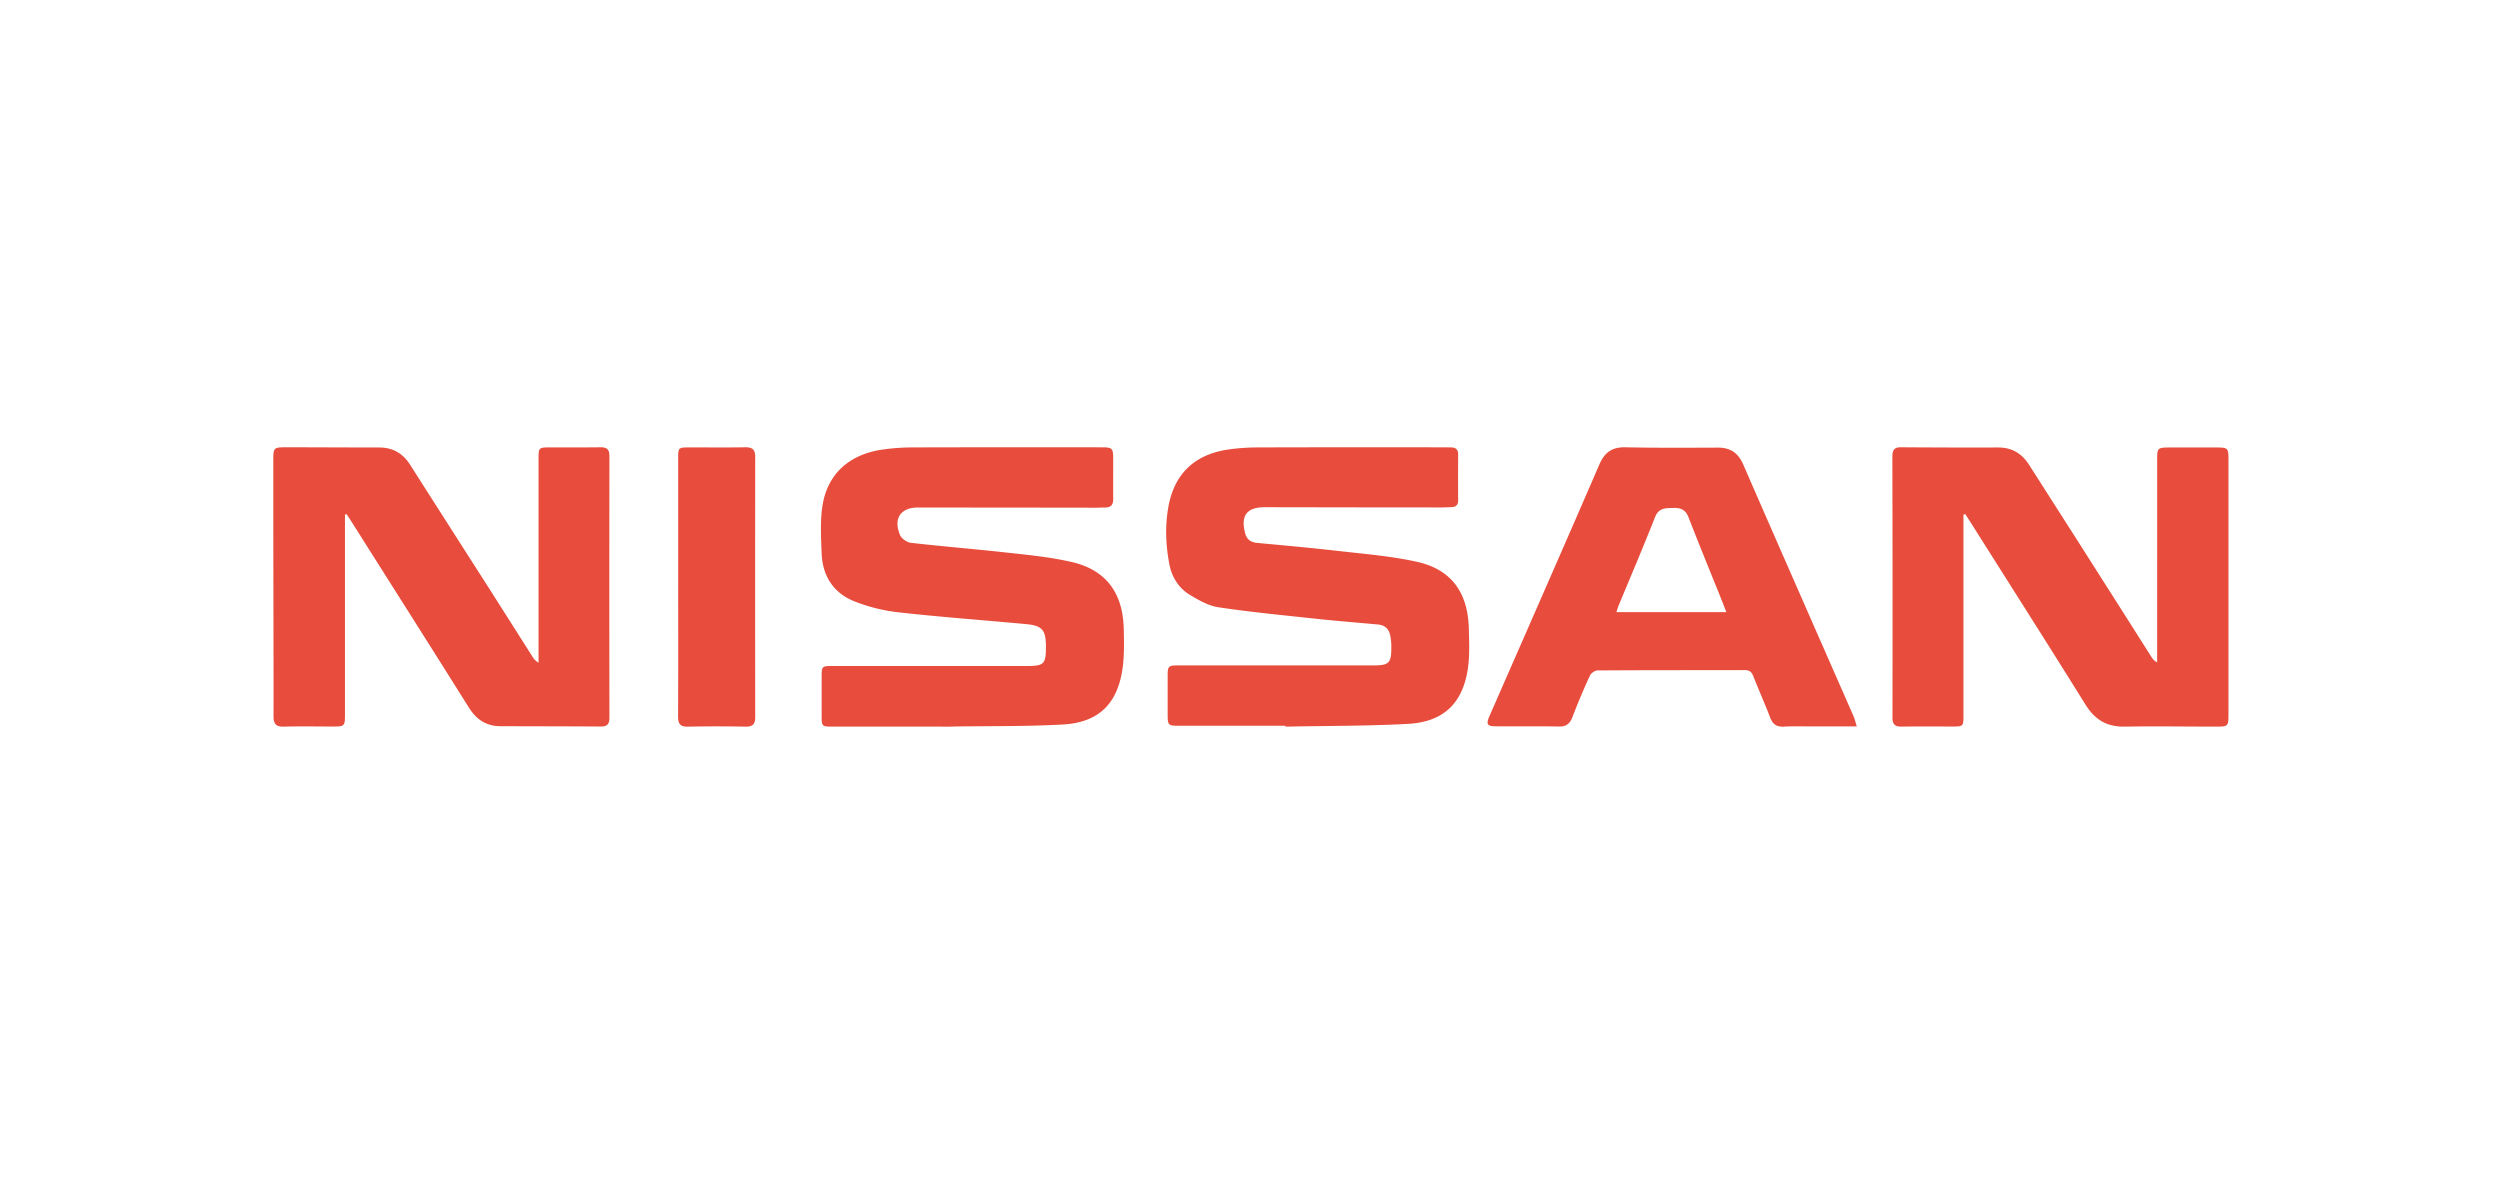 <svg xmlns="http://www.w3.org/2000/svg" width="210" height="100" viewBox="0 0 210 100"><g fill="none" fill-rule="evenodd"><path d="M164.93 43.237V60.11c0 .89-.018.918-.91.918-1.43 0-2.851-.02-4.281.009-.548.01-.771-.178-.771-.758.01-7.304.01-14.608-.01-21.912 0-.543.15-.806.725-.796 2.721.018 5.452.028 8.173.018 1.142 0 1.987.506 2.59 1.461 2.081 3.259 4.17 6.518 6.242 9.786 1.346 2.107 2.684 4.223 4.02 6.33.112.178.233.337.493.477V38.741c0-1.152 0-1.152 1.161-1.152h3.696c1.124 0 1.133.01 1.133 1.115v21.191c0 1.133 0 1.142-1.114 1.142-2.526 0-5.062-.047-7.588 0-1.495.028-2.507-.562-3.306-1.845-3.204-5.15-6.464-10.263-9.705-15.394-.13-.206-.27-.412-.408-.628-.028.02-.084.038-.14.066zm-135.953-.002V59.97c0 1.039-.019 1.058-1.059 1.058-1.365 0-2.73-.028-4.086.01-.678.018-.855-.263-.855-.88.01-3.296-.009-6.581-.009-9.876-.01-3.856-.01-7.713-.01-11.579 0-1.104.01-1.132 1.124-1.132 2.592 0 5.192.019 7.783.019 1.142 0 1.987.505 2.591 1.46 2.182 3.426 4.374 6.851 6.566 10.277a3297.32 3297.32 0 0 1 3.705 5.832c.112.178.242.346.511.515V38.591c0-1.001 0-1.01 1.022-1.01 1.384 0 2.767.009 4.151-.01.53-.01.78.14.78.74-.01 7.328-.01 14.648 0 21.977 0 .534-.186.74-.715.74-2.814-.019-5.619-.019-8.432-.028-1.19 0-2.025-.553-2.657-1.564-3.269-5.213-6.565-10.399-9.853-15.603l-.418-.646c-.037.019-.093.028-.14.047zm49.975 17.802H69.9c-.846 0-.882-.038-.882-.88v-3.334c0-.842.036-.88.882-.88h16.377c1.424 0 1.58-.168 1.58-1.61 0-1.423-.303-1.779-1.681-1.91-3.557-.328-7.123-.59-10.67-.983a14.49 14.49 0 0 1-3.713-.918c-1.746-.683-2.702-2.106-2.775-4.035-.046-1.301-.129-2.63.055-3.904.377-2.687 2.178-4.373 4.953-4.803.846-.131 1.7-.188 2.555-.197 5.266-.019 10.532-.01 15.798-.01 1.121 0 1.13.02 1.13 1.18 0 1.05-.009 2.098 0 3.137.01.487-.174.74-.67.74-.258 0-.515.018-.772.018-4.798-.009-9.586-.009-14.383-.018h-.579c-1.461.009-2.086.927-1.498 2.322.129.3.579.608.919.646 2.638.3 5.275.515 7.913.805 1.865.206 3.75.384 5.578.805 2.868.655 4.301 2.584 4.375 5.57.027 1.087.055 2.192-.083 3.259-.404 3.062-1.994 4.653-5.036 4.822-3.033.168-6.075.121-9.108.168-.404.019-.808.01-1.213.01zm29.02-.073h-9.019c-.806 0-.87-.074-.87-.896v-3.324c0-.785.074-.85.852-.85h16.38c1.392 0 1.566-.177 1.557-1.625 0-.28-.037-.56-.082-.84-.101-.588-.449-.915-1.035-.971-1.804-.168-3.608-.308-5.411-.504-2.665-.29-5.338-.542-7.994-.944-.833-.12-1.639-.588-2.39-1.036-.934-.56-1.52-1.475-1.73-2.558-.311-1.607-.376-3.25-.083-4.865.504-2.746 2.18-4.352 4.954-4.781.86-.13 1.74-.187 2.61-.187 5.2-.019 10.401-.01 15.611-.01.192 0 .385.01.577.01.384 0 .586.178.586.598a246.66 246.66 0 0 0 0 3.847c0 .373-.183.56-.54.57-.275.009-.55.027-.834.027-4.78 0-9.55-.009-14.33-.018h-.576c-1.492.009-2.014.728-1.602 2.222.137.504.494.728.989.775 2.206.205 4.413.402 6.62.654 2.261.261 4.55.439 6.766.924 2.93.635 4.331 2.577 4.404 5.64.028 1.018.073 2.054-.046 3.063-.366 3.1-1.996 4.752-5.063 4.92-3.424.187-6.858.16-10.292.234-.009-.028-.009-.047-.009-.075zm47.996.054h-3.763c-.793 0-1.587-.028-2.38.019-.58.028-.913-.197-1.125-.75-.452-1.18-.969-2.332-1.43-3.503-.138-.346-.323-.496-.71-.496-4.123.009-8.246 0-12.369.028-.221 0-.544.234-.646.45a57.73 57.73 0 0 0-1.466 3.484c-.212.543-.517.787-1.107.777-1.78-.028-3.57-.01-5.35-.018-.692 0-.802-.178-.516-.834 3.08-7.044 6.18-14.078 9.233-21.141.452-1.05 1.088-1.49 2.213-1.461 2.574.056 5.156.037 7.73.028 1.042-.01 1.715.421 2.149 1.414 3.071 7.053 6.17 14.088 9.26 21.132.111.243.167.515.277.87zm-10.958-9.601c-.12-.31-.193-.506-.267-.703-.969-2.416-1.965-4.833-2.906-7.259-.24-.618-.627-.805-1.236-.787-.645.019-1.245-.056-1.577.768-.977 2.483-2.029 4.946-3.053 7.41-.074.168-.12.355-.194.57h9.233zm-88.042-2.121V38.499c0-.89.018-.909.878-.918 1.586 0 3.173.019 4.759-.01.582-.009.833.188.833.815-.009 7.286-.009 14.571 0 21.857 0 .58-.215.805-.788.796a121.315 121.315 0 0 0-4.884 0c-.646.009-.816-.253-.807-.89.018-3.605.009-7.23.009-10.853z" fill="#E74C3C" fill-rule="nonzero"/><path fill="none" d="M0 0h210v100H0z"/></g></svg>